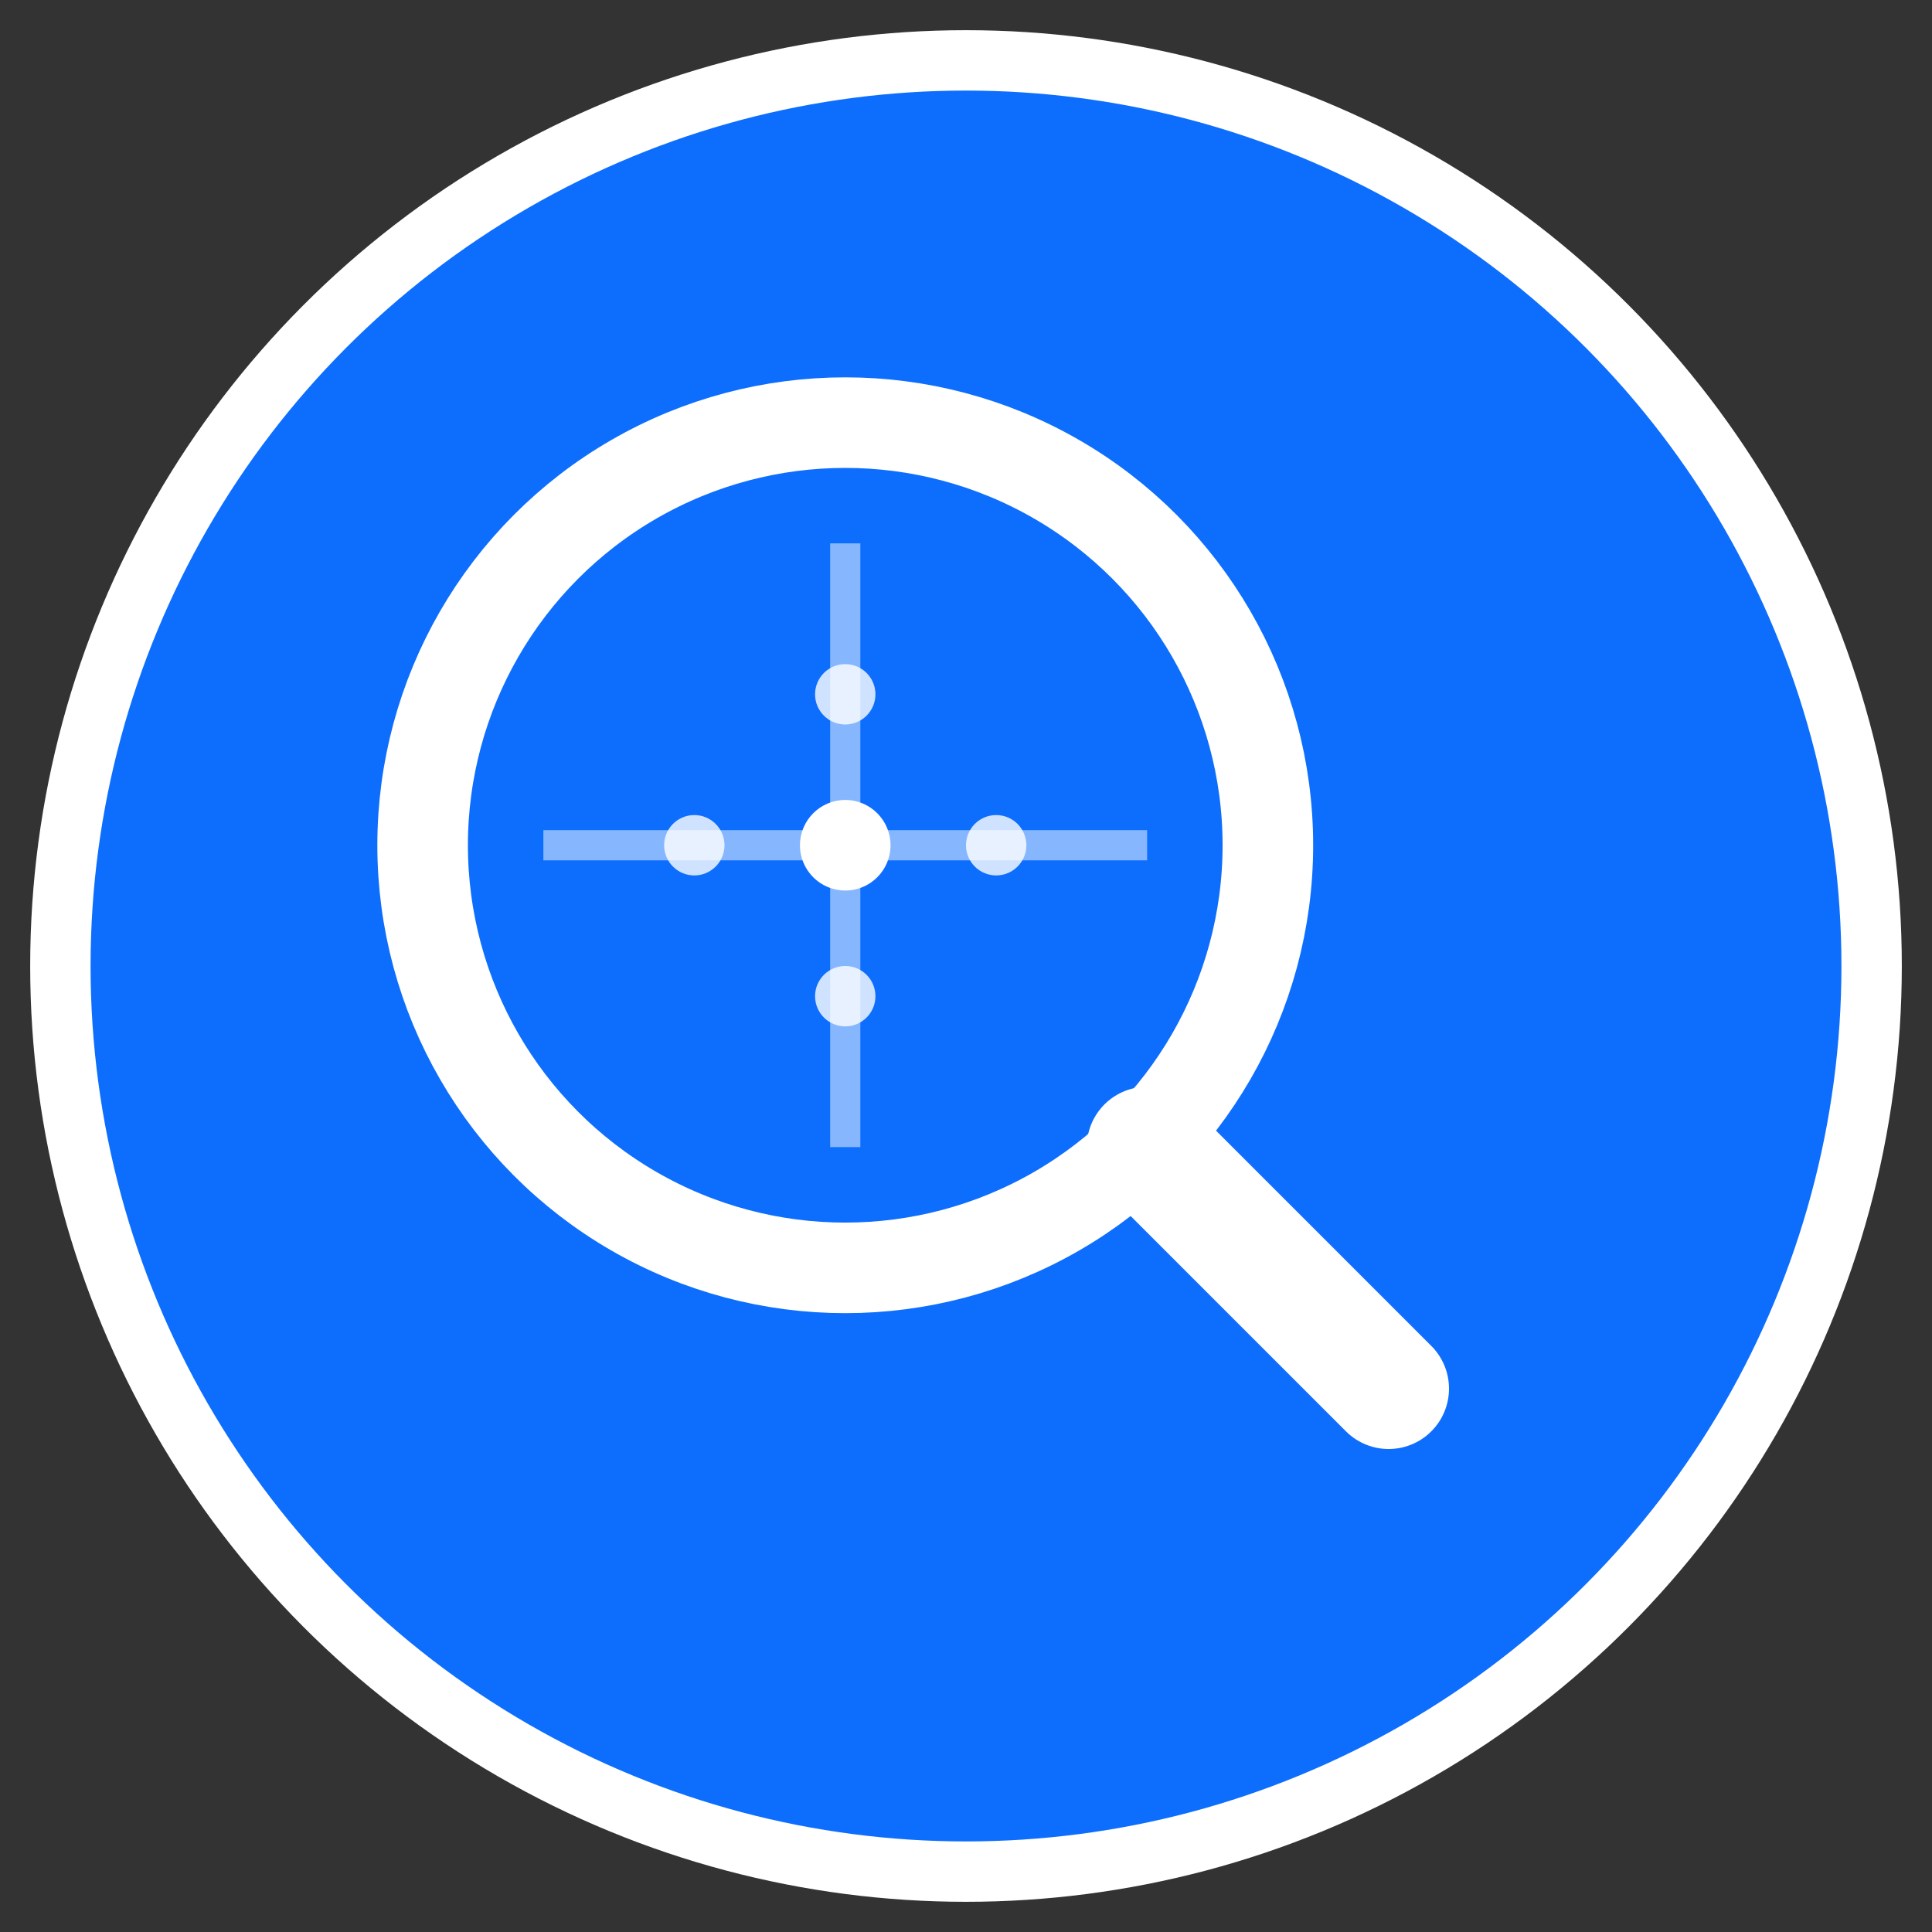 <svg xmlns="http://www.w3.org/2000/svg" viewBox="0 0 128 128" width="128" height="128">
  <rect x="0" y="0" width="128" height="128" fill="#333333" stroke="none"/>
  <!-- 背景圓形 -->
  <circle cx="64" cy="64" r="60" fill="#0d6efd" stroke="#ffffff" stroke-width="4"/>
  
  <!-- 放大鏡主體 -->
  <g transform="translate(64, 64)">
    <!-- 放大鏡圓圈 -->
    <circle cx="-8" cy="-8" r="28" fill="none" stroke="#ffffff" stroke-width="6"/>
    
    <!-- 放大鏡內部的網格線（代表網路） -->
    <line x1="-8" y1="-28" x2="-8" y2="12" stroke="#ffffff" stroke-width="2" opacity="0.5"/>
    <line x1="-28" y1="-8" x2="12" y2="-8" stroke="#ffffff" stroke-width="2" opacity="0.5"/>
    
    <!-- 放大鏡內的節點 -->
    <circle cx="-8" cy="-8" r="3" fill="#ffffff"/>
    <circle cx="-8" cy="-18" r="2" fill="#ffffff" opacity="0.8"/>
    <circle cx="2" cy="-8" r="2" fill="#ffffff" opacity="0.8"/>
    <circle cx="-18" cy="-8" r="2" fill="#ffffff" opacity="0.8"/>
    <circle cx="-8" cy="2" r="2" fill="#ffffff" opacity="0.8"/>
    
    <!-- 放大鏡把手 -->
    <line x1="12" y1="12" x2="28" y2="28" stroke="#ffffff" stroke-width="8" stroke-linecap="round"/>
  </g>
</svg>